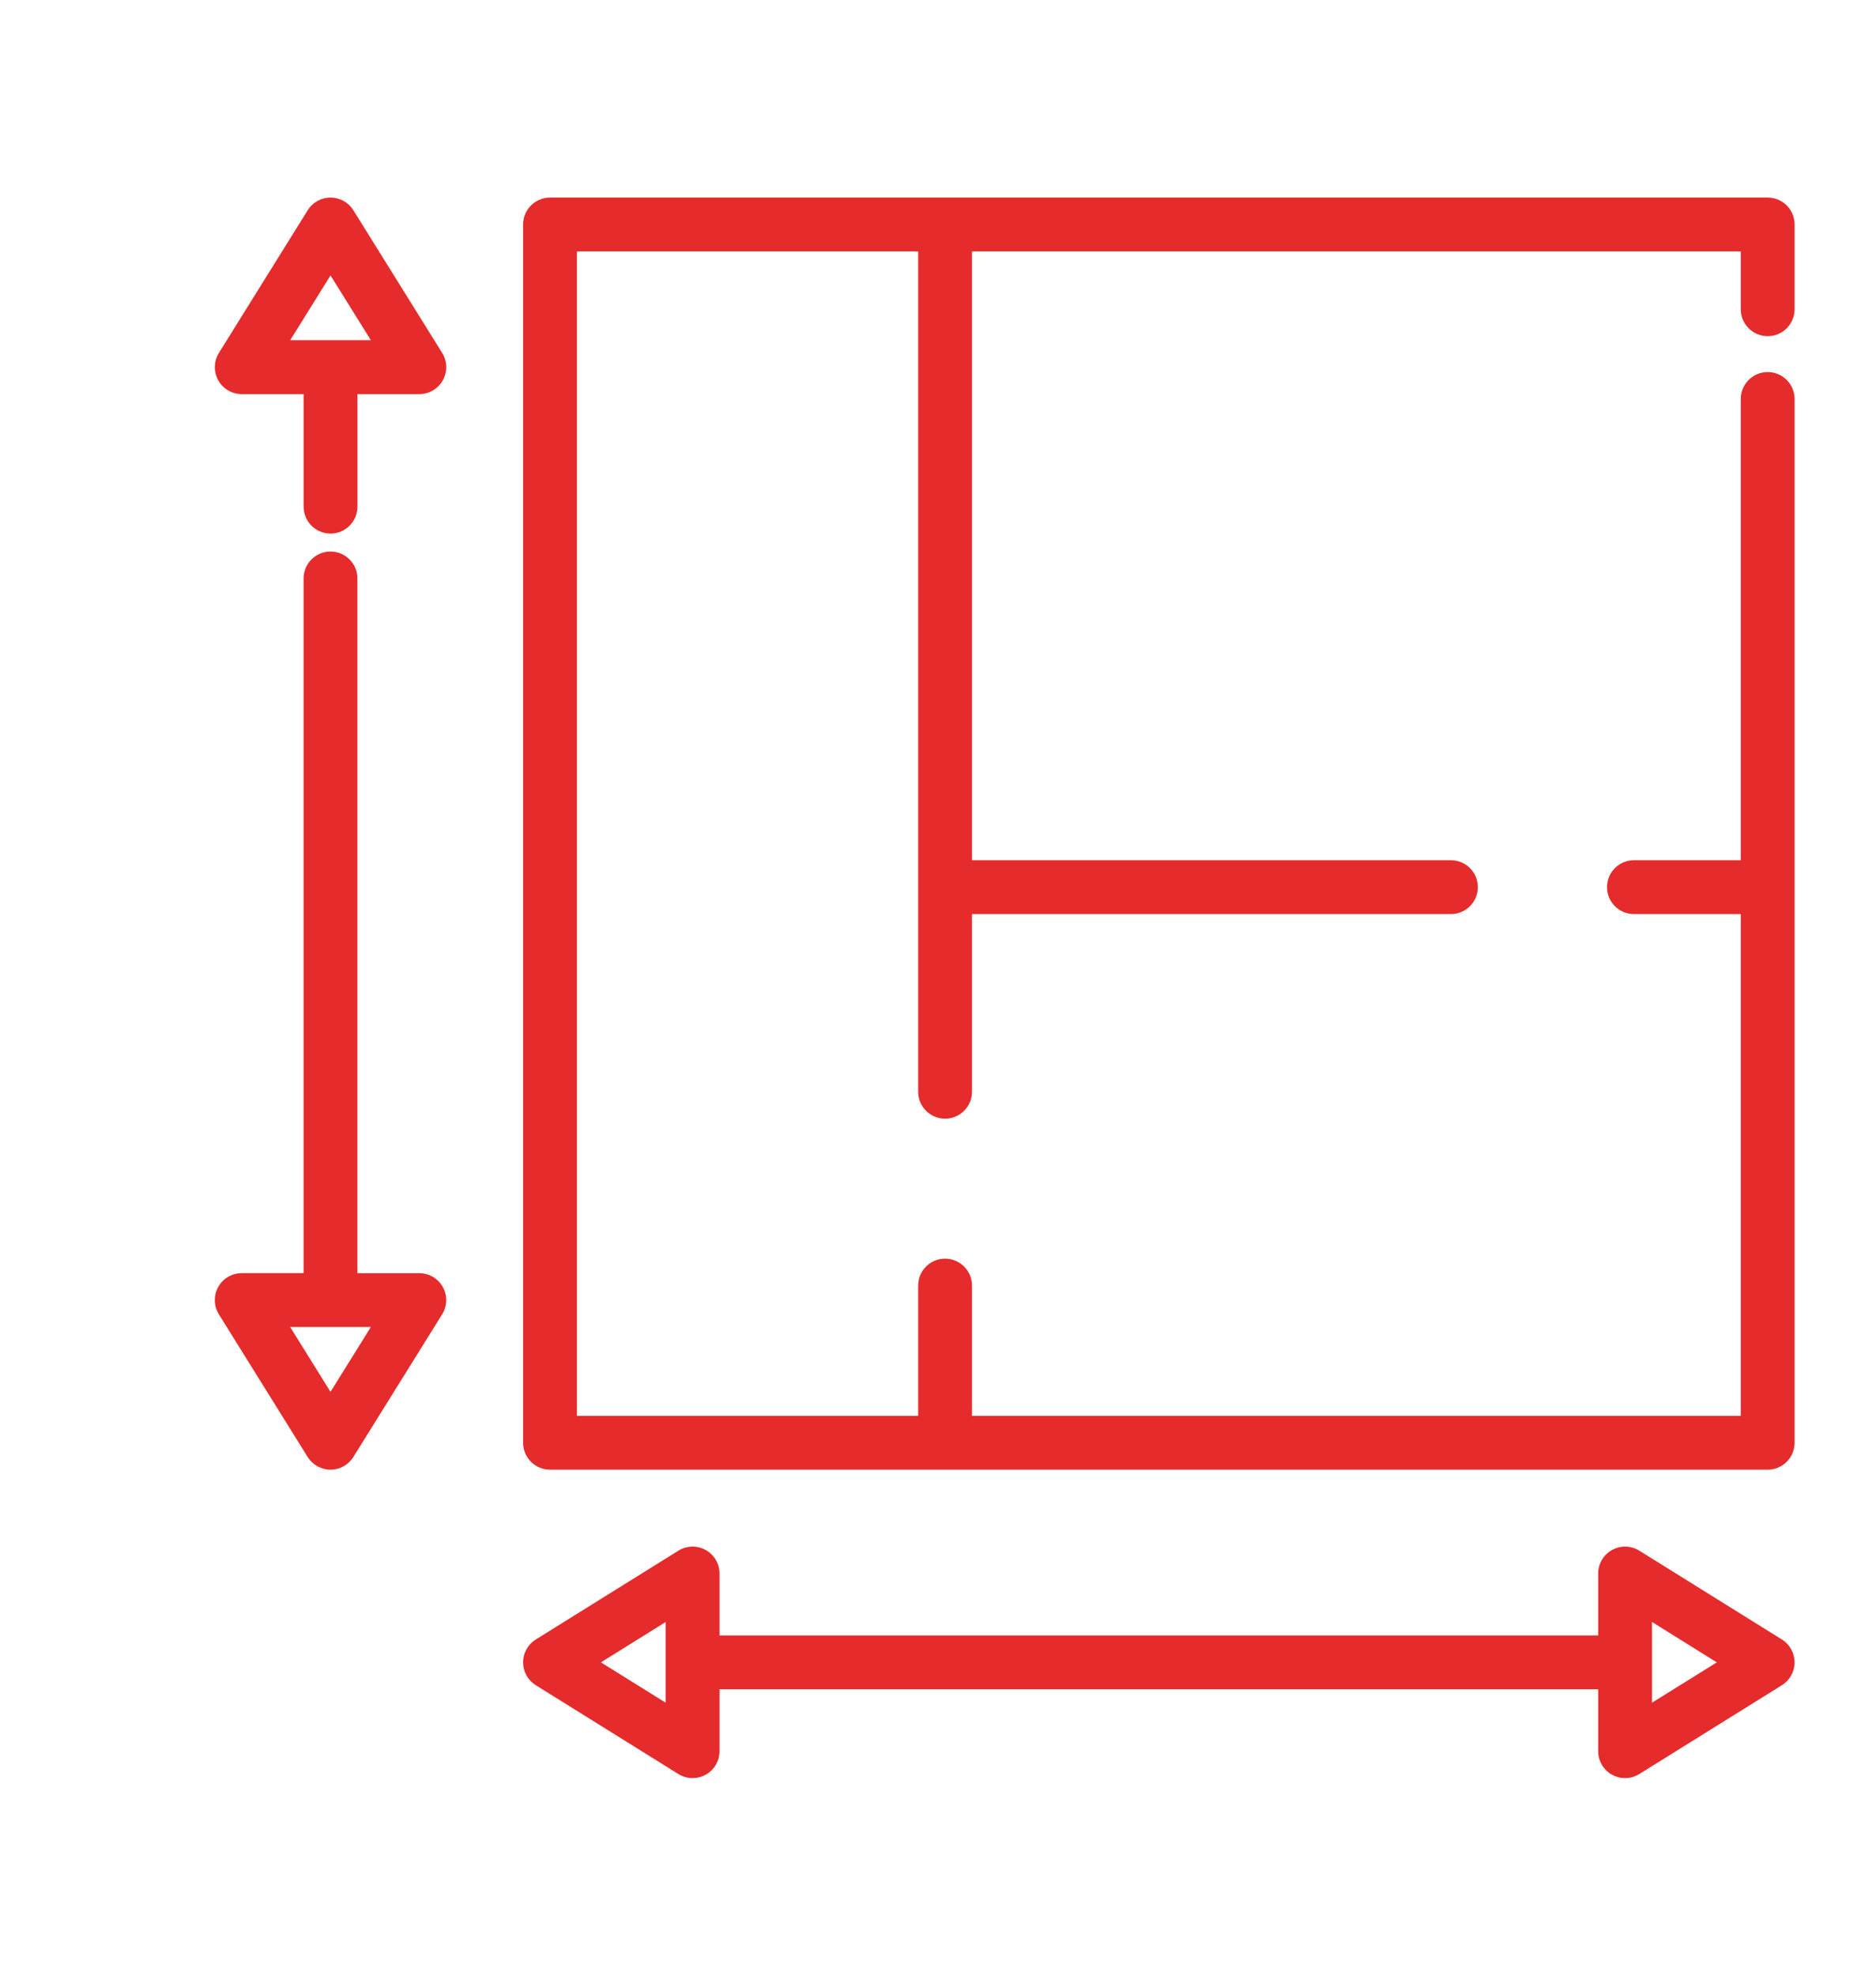 <svg width="76" height="80" viewBox="0 0 76 80" fill="none" xmlns="http://www.w3.org/2000/svg">
<g clip-path="url(#clip0)">
<path d="M71.612 13.612C72.214 13.612 72.702 13.124 72.702 12.522V9.09C72.702 8.488 72.215 8 71.612 8H22.282C21.68 8 21.191 8.488 21.191 9.09V58.421C21.191 59.023 21.68 59.511 22.282 59.511H71.612C72.214 59.511 72.702 59.023 72.702 58.421V16.156C72.702 15.554 72.214 15.066 71.612 15.066C71.01 15.066 70.522 15.554 70.522 16.156V34.833H66.193C65.591 34.833 65.103 35.321 65.103 35.923C65.103 36.525 65.59 37.013 66.193 37.013H70.522V57.331H39.377V52.056C39.377 51.454 38.888 50.966 38.286 50.966C37.684 50.966 37.196 51.454 37.196 52.056V57.331H23.372V10.18H37.196V44.207C37.196 44.809 37.684 45.298 38.286 45.298C38.889 45.298 39.377 44.809 39.377 44.207V37.013H58.78C59.382 37.013 59.87 36.525 59.87 35.923C59.87 35.321 59.383 34.833 58.78 34.833H39.377V10.18H70.522V12.522C70.522 13.124 71.01 13.612 71.612 13.612Z" fill="#E52B2B"/>
<path d="M17.913 14.291L14.316 8.514C14.117 8.194 13.767 8 13.39 8C13.014 8 12.664 8.194 12.465 8.514L8.868 14.291C8.659 14.627 8.648 15.051 8.84 15.397C9.032 15.743 9.397 15.958 9.793 15.958H12.3V20.516C12.3 21.118 12.789 21.606 13.39 21.606C13.992 21.606 14.481 21.118 14.481 20.516V15.958H16.988C17.384 15.958 17.748 15.743 17.941 15.397C18.133 15.05 18.122 14.627 17.913 14.291ZM11.756 13.777L13.39 11.153L15.025 13.777H11.756Z" fill="#E52B2B"/>
<path d="M17.94 52.114C17.747 51.768 17.383 51.554 16.987 51.554H14.479V23.423C14.479 22.821 13.991 22.333 13.389 22.333C12.787 22.333 12.299 22.821 12.299 23.423V51.553H9.792C9.396 51.553 9.031 51.768 8.839 52.114C8.647 52.461 8.658 52.884 8.867 53.22L12.464 58.997C12.663 59.317 13.013 59.511 13.389 59.511C13.766 59.511 14.116 59.317 14.315 58.997L17.912 53.22C18.121 52.883 18.132 52.46 17.94 52.114ZM13.389 56.359L11.755 53.734H15.024L13.389 56.359Z" fill="#E52B2B"/>
<path d="M72.188 66.387L66.411 62.79C66.075 62.581 65.652 62.57 65.306 62.763C64.96 62.955 64.745 63.32 64.745 63.715V66.223H29.149V63.715C29.149 63.32 28.934 62.955 28.588 62.763C28.242 62.57 27.819 62.581 27.483 62.79L21.705 66.387C21.386 66.586 21.191 66.936 21.191 67.313C21.191 67.689 21.386 68.039 21.705 68.238L27.483 71.835C27.659 71.945 27.859 72 28.059 72C28.241 72 28.423 71.954 28.588 71.863C28.934 71.671 29.149 71.306 29.149 70.91V68.403H64.745V70.91C64.745 71.306 64.96 71.671 65.306 71.863C65.471 71.954 65.653 72 65.835 72C66.035 72 66.235 71.945 66.411 71.835L72.188 68.238C72.508 68.039 72.702 67.689 72.702 67.313C72.702 66.936 72.508 66.586 72.188 66.387ZM26.969 68.947L24.344 67.313L26.969 65.678V68.947ZM66.925 68.947V65.678L69.55 67.313L66.925 68.947Z" fill="#E52B2B"/>
</g>
<defs>
<clipPath id="clip0">
<rect width="64" height="64" fill="white" transform="translate(8.702 8)"/>
</clipPath>
</defs>
</svg>
